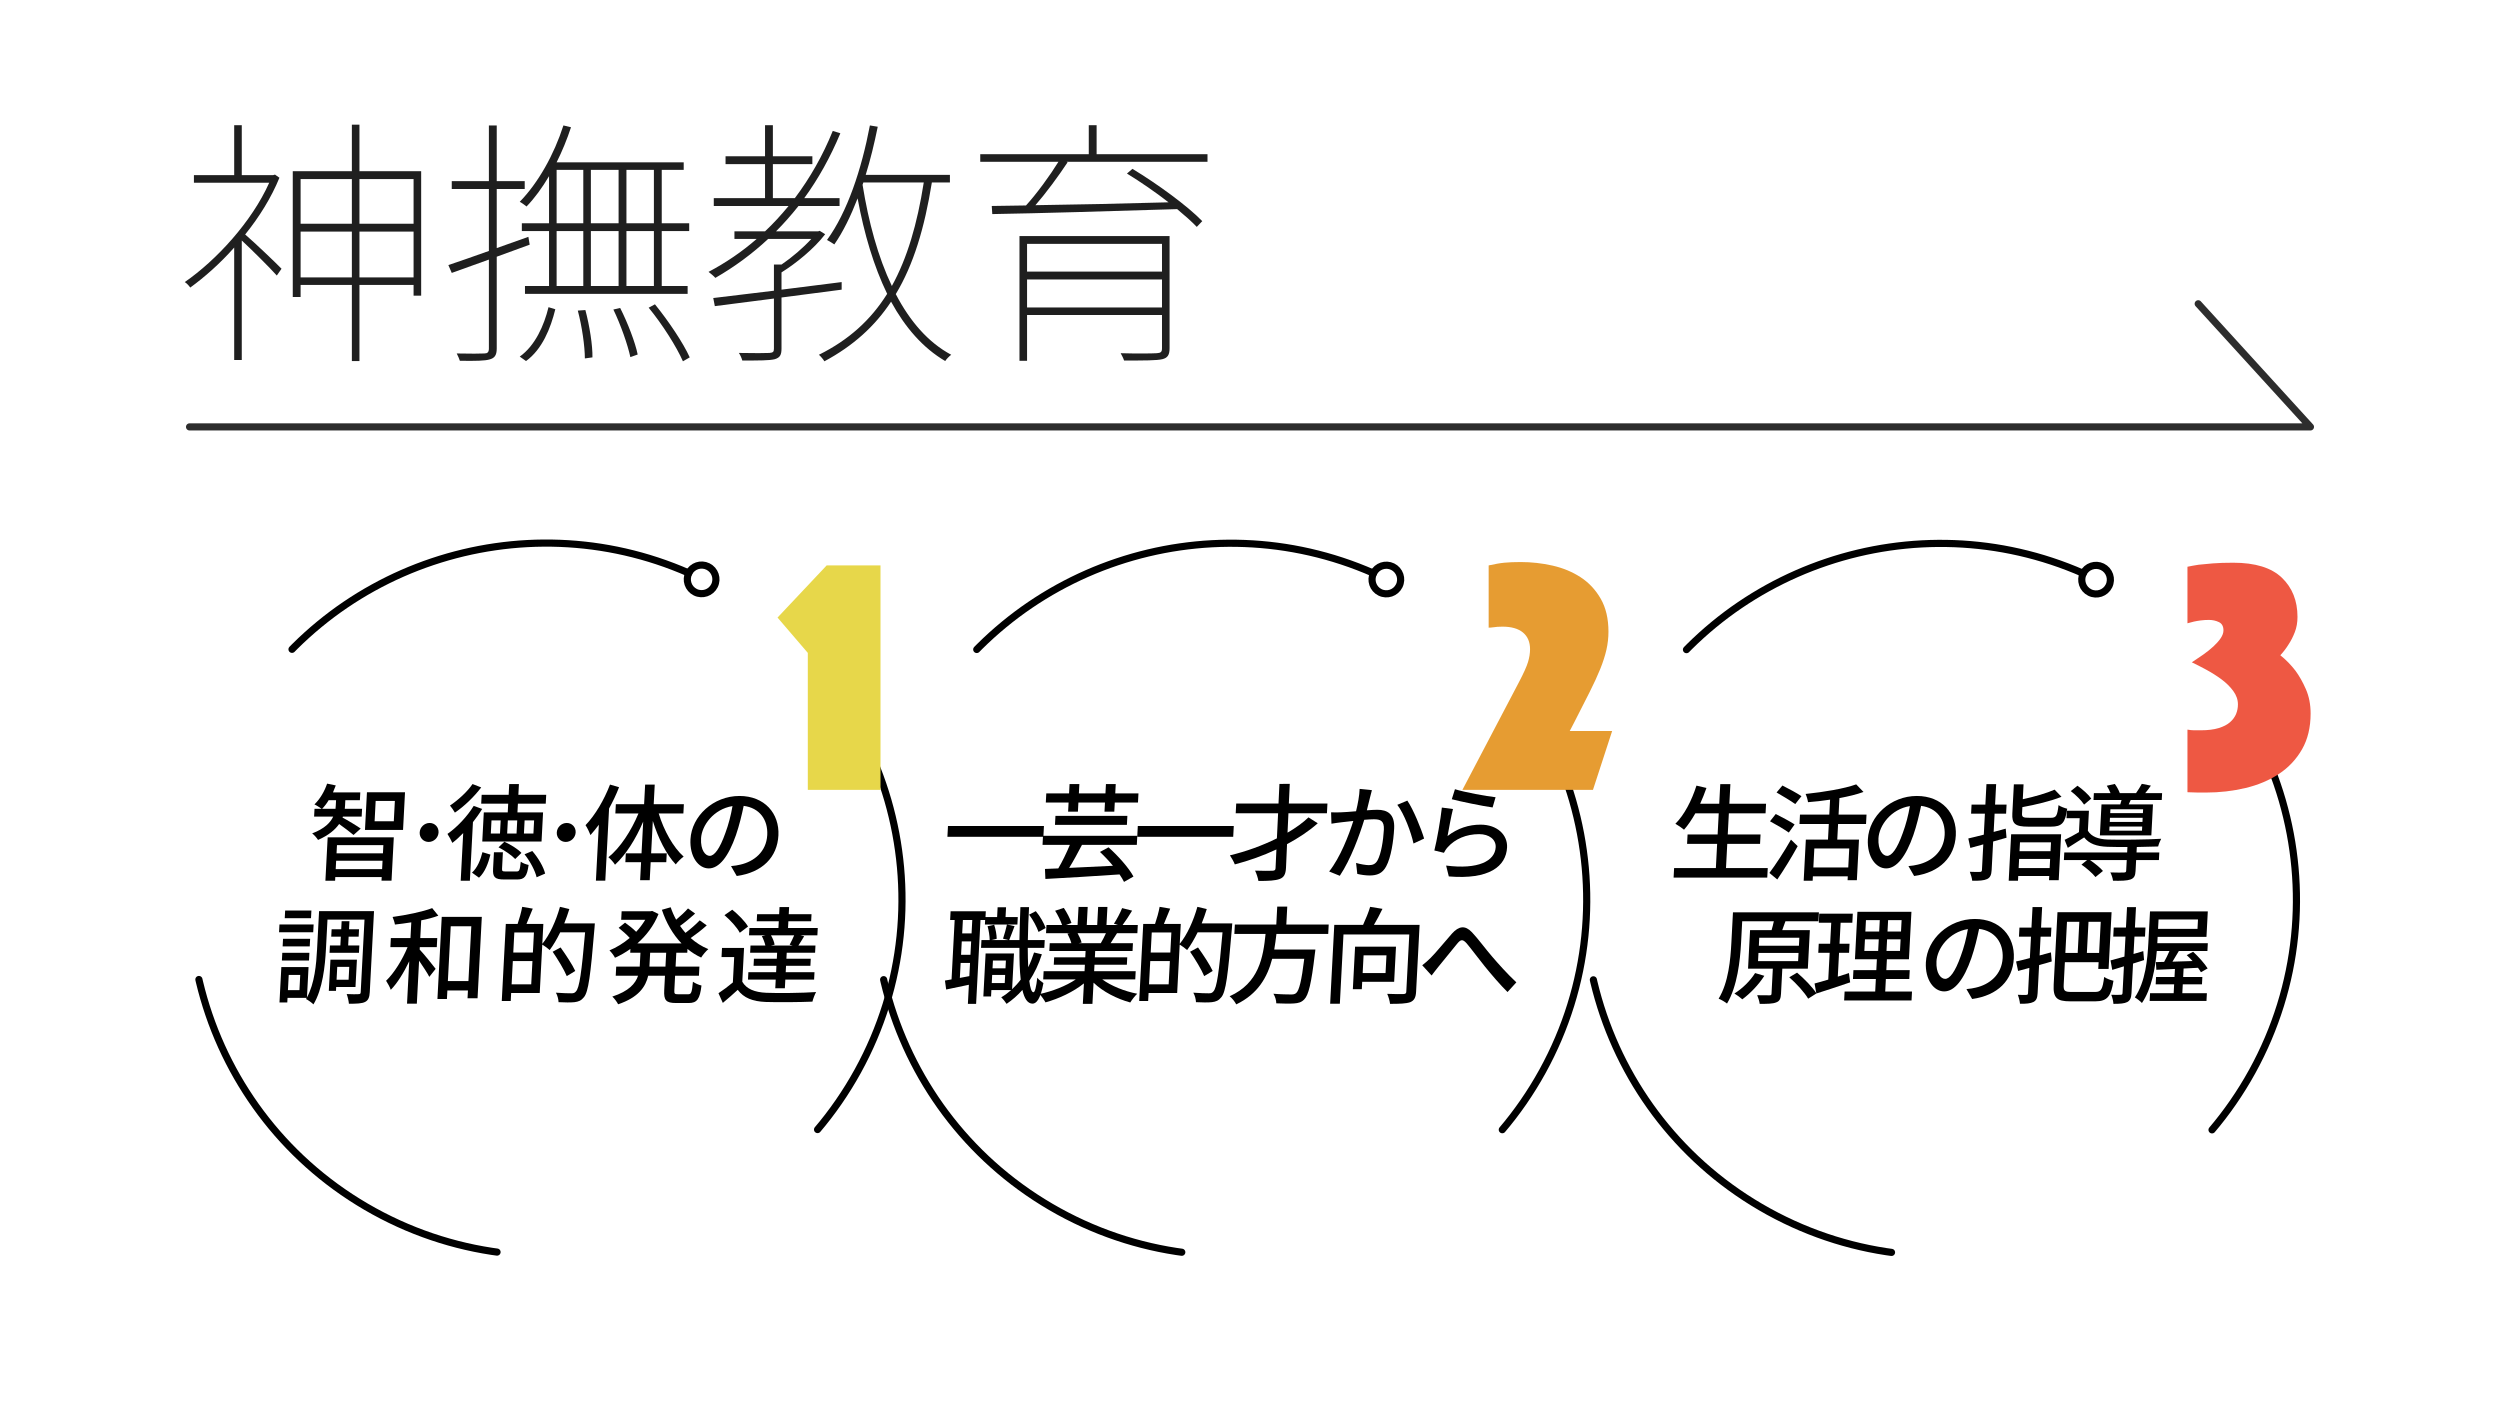 <?xml version="1.0" encoding="UTF-8" standalone="no"?>
<!DOCTYPE svg PUBLIC "-//W3C//DTD SVG 1.1//EN" "http://www.w3.org/Graphics/SVG/1.1/DTD/svg11.dtd">
<svg width="100%" height="100%" viewBox="0 0 1920 1080" version="1.1" xmlns="http://www.w3.org/2000/svg" xmlns:xlink="http://www.w3.org/1999/xlink" xml:space="preserve" xmlns:serif="http://www.serif.com/" style="fill-rule:evenodd;clip-rule:evenodd;stroke-linecap:round;stroke-linejoin:round;stroke-miterlimit:1;">
    <g transform="matrix(1,0,0,1,0,10)">
        <path d="M145.575,317.857L1774.42,317.857L1688.23,223.307" style="fill:none;stroke:rgb(45,45,45);stroke-width:5.5px;"/>
    </g>
    <g transform="matrix(0.935,0,0,0.935,1132.72,195.123)">
        <g transform="matrix(-0.732,-0.403,-0.403,0.732,1029.84,326.012)">
            <g transform="matrix(-1.121,-0.617,-0.617,1.121,2657.83,733.27)">
                <path d="M1605.17,454.673C1610.61,457.361 1617.21,455.124 1619.9,449.681C1622.59,444.238 1620.35,437.636 1614.91,434.947C1609.47,432.259 1602.86,434.496 1600.17,439.939C1597.49,445.382 1599.72,451.984 1605.17,454.673Z" style="fill:none;stroke:black;stroke-width:5.5px;stroke-linejoin:miter;stroke-miterlimit:10;"/>
                <path d="M1600.17,439.939C1472,383.637 1319.54,433.607 1250.72,558.583C1177.87,690.858 1226.12,857.389 1358.4,930.232C1490.68,1003.08 1657.21,954.824 1730.05,822.549C1802.89,690.273 1754.64,523.742 1622.37,450.899" style="fill:none;stroke:black;stroke-width:5.5px;stroke-miterlimit:1.5;stroke-dasharray:330,275,0,0;"/>
            </g>
        </g>
        <g transform="matrix(1.332,0,0,1.332,62.519,-98.068)">
            <path d="M392.468,366.881C393.99,367.157 395.408,367.296 396.722,367.296L400.561,367.296C404.988,367.296 408.689,366.846 411.663,365.947C414.637,365.048 416.989,363.837 418.718,362.316C420.448,360.794 421.693,359.099 422.453,357.232C423.214,355.364 423.595,353.393 423.595,351.317C423.595,348.412 422.626,345.646 420.69,343.017C418.753,340.389 416.332,338.002 413.427,335.858C410.522,333.714 407.409,331.742 404.089,329.944C400.769,328.145 397.794,326.624 395.166,325.379C397.518,323.857 399.869,322.266 402.221,320.606C404.573,318.946 406.683,317.251 408.55,315.522C410.418,313.793 411.905,312.098 413.012,310.438C414.118,308.778 414.672,307.187 414.672,305.665C414.672,303.175 413.738,301.48 411.87,300.581C410.003,299.682 407.962,299.232 405.749,299.232C403.95,299.232 402.256,299.336 400.665,299.544C399.074,299.751 397.656,299.993 396.411,300.27C394.889,300.685 393.575,301.031 392.468,301.307L392.468,266.446C394.405,266.031 396.688,265.616 399.316,265.201C401.668,264.924 404.608,264.647 408.135,264.371C411.663,264.094 415.848,263.956 420.69,263.956C434.247,263.956 444.242,267.034 450.675,273.19C457.108,279.346 460.324,287.404 460.324,297.365C460.324,300.823 459.771,303.971 458.664,306.807C457.557,309.642 456.312,312.098 454.929,314.173C453.407,316.663 451.678,318.946 449.741,321.021C453.2,323.788 456.312,326.97 459.079,330.566C461.431,333.748 463.575,337.553 465.512,341.98C467.449,346.406 468.417,351.387 468.417,356.92C468.417,365.497 466.653,372.864 463.125,379.02C459.598,385.176 454.86,390.226 448.911,394.168C442.962,398.111 436.08,401.016 428.264,402.884C420.448,404.751 412.32,405.685 403.881,405.685L399.005,405.685C397.137,405.685 394.958,405.616 392.468,405.478L392.468,366.881Z" style="fill:rgb(238,88,67);fill-rule:nonzero;"/>
        </g>
        <g transform="matrix(3.465,0,0,3.465,-2422.97,-1515.93)">
            <path d="M758.792,583.056L759.094,577.306L766.869,577.306L766.985,575.081L759.21,575.081L759.472,570.081L768.172,570.081L768.291,567.806L759.591,567.806L759.835,563.156L757.435,563.156L757.191,567.806L752.666,567.806C753.204,566.606 753.721,565.331 754.163,564.056L751.792,563.506C750.683,567.006 748.929,570.431 746.792,572.556C747.4,572.881 748.39,573.556 748.844,573.956C749.774,572.906 750.669,571.581 751.522,570.081L757.072,570.081L756.81,575.081L749.685,575.081L749.569,577.306L756.694,577.306L756.392,583.056L746.492,583.056L746.374,585.306L768.574,585.306L768.692,583.056L758.792,583.056Z" style="fill-rule:nonzero;"/>
            <path d="M776.686,566.006C775.647,565.306 773.581,564.181 772.168,563.481L770.782,565.131C772.213,565.956 774.225,567.156 775.212,567.881L776.686,566.006ZM775.06,572.706C774.045,572.031 771.978,570.931 770.589,570.231L769.224,571.956C770.683,572.731 772.695,573.931 773.684,574.631L775.06,572.706ZM770.951,585.756C772.548,583.431 774.38,580.431 775.79,577.856L774.196,576.306C772.598,579.131 770.505,582.331 769.082,584.206L770.951,585.756ZM787.775,582.906L779.5,582.906L779.736,578.406L788.011,578.406L787.775,582.906ZM791.99,572.606L792.106,570.381L785.481,570.381L785.687,566.456C787.782,566.081 789.757,565.606 791.388,565.006L789.657,563.206C786.854,564.231 781.962,565.031 777.663,565.481C777.911,566.006 778.165,566.881 778.236,567.431C779.893,567.306 781.703,567.106 783.467,566.831L783.281,570.381L776.331,570.381L776.215,572.606L783.165,572.606L782.971,576.306L777.721,576.306L777.21,586.056L779.335,586.056L779.39,585.006L787.665,585.006L787.616,585.931L789.816,585.931L790.321,576.306L785.171,576.306L785.365,572.606L791.99,572.606Z" style="fill-rule:nonzero;"/>
            <path d="M796.994,580.156C795.994,580.156 794.787,578.856 794.937,576.006C795.096,572.956 797.9,569.081 802.388,568.356C802.024,570.531 801.431,572.781 800.703,574.731C799.353,578.556 798.069,580.156 796.994,580.156ZM803.394,584.931C809.488,584.081 813.002,580.481 813.273,575.306C813.546,570.106 809.988,565.956 804.038,565.956C797.838,565.956 792.713,570.731 792.425,576.231C792.209,580.356 794.313,583.131 796.763,583.131C799.238,583.131 801.436,580.306 803.201,575.256C803.998,572.931 804.574,570.531 805.04,568.306C808.815,568.781 810.817,571.606 810.629,575.206C810.419,579.206 807.473,581.506 804.26,582.231C803.653,582.381 802.921,582.506 802.042,582.581L803.394,584.931Z" style="fill-rule:nonzero;"/>
            <path d="M825.107,573.706C824.143,573.981 823.18,574.231 822.242,574.481L822.468,570.156L825.193,570.156L825.306,568.006L822.581,568.006L822.835,563.156L820.535,563.156L820.281,568.006L817.006,568.006L816.893,570.156L820.168,570.156L819.908,575.131C818.513,575.506 817.248,575.781 816.235,576.031L816.717,578.281C817.656,578.031 818.695,577.756 819.787,577.431L819.47,583.481C819.45,583.856 819.32,583.956 818.97,583.956C818.669,583.981 817.644,583.981 816.596,583.931C816.84,584.531 817.115,585.481 817.16,586.056C818.834,586.081 819.913,586.006 820.681,585.656C821.424,585.306 821.707,584.681 821.77,583.481L822.122,576.756L825.295,575.856L825.107,573.706ZM835.837,576.956L835.727,579.056L828.377,579.056L828.487,576.956L835.837,576.956ZM828.167,583.056L828.281,580.881L835.631,580.881L835.517,583.056L828.167,583.056ZM825.81,586.056L828.01,586.056L828.069,584.931L835.419,584.931L835.366,585.931L837.666,585.931L838.238,575.031L826.388,575.031L825.81,586.056ZM830.742,571.131C829.217,571.131 828.925,570.981 828.971,570.106L829.049,568.606C832.205,568.031 835.774,567.181 838.328,566.156L836.692,564.456C834.874,565.281 831.929,566.131 829.148,566.731L829.332,563.206L827.032,563.206L826.671,570.106C826.542,572.556 827.332,573.231 830.457,573.231L835.832,573.231C838.457,573.231 839.203,572.356 839.68,568.981C839.088,568.831 838.13,568.506 837.624,568.131C837.316,570.681 837.092,571.131 835.792,571.131L830.742,571.131Z" style="fill-rule:nonzero;"/>
            <path d="M857.625,570.031L849.875,570.031L849.923,569.106L857.673,569.106L857.625,570.031ZM857.516,572.106L849.766,572.106L849.817,571.131L857.567,571.131L857.516,572.106ZM857.407,574.181L849.657,574.181L849.708,573.206L857.458,573.206L857.407,574.181ZM847.809,567.956L847.423,575.306L859.623,575.306L860.009,567.956L854.259,567.956C854.401,567.631 854.569,567.281 854.739,566.906L862.089,566.906L862.174,565.281L858.174,565.281C858.626,564.756 859.083,564.156 859.517,563.506L857.364,563.081C857.031,563.706 856.484,564.606 855.999,565.281L852.149,565.281C851.909,564.606 851.43,563.731 850.963,563.106L849.065,563.531C849.388,564.056 849.729,564.706 849.949,565.281L845.999,565.281L845.914,566.906L852.564,566.906C852.47,567.256 852.376,567.631 852.259,567.956L847.809,567.956ZM845.381,566.581C844.754,565.656 843.321,564.381 842.115,563.531L840.524,564.806C841.726,565.706 843.081,567.056 843.681,568.006L845.381,566.581ZM856.179,578.056C858.081,578.031 859.933,577.981 861.236,577.931C861.365,577.381 861.708,576.556 861.956,576.106C858.646,576.306 852.192,576.381 849.272,576.281C847.076,576.206 845.408,575.606 844.581,574.206L844.83,569.456L839.605,569.456L839.512,571.231L842.637,571.231L842.464,574.531C841.329,575.206 840.093,575.881 839.068,576.356L839.819,578.256C841.19,577.381 842.457,576.581 843.698,575.781C844.87,577.281 846.637,577.906 849.207,578.006C850.404,578.056 852.129,578.056 853.954,578.056L853.886,579.356L838.986,579.356L838.892,581.156L844.392,581.156L843.06,582.231C844.267,583.056 845.725,584.331 846.381,585.181L848.157,583.731C847.497,582.956 846.226,581.931 845.092,581.156L853.792,581.156L853.659,583.681C853.642,584.006 853.513,584.081 853.112,584.106C852.736,584.131 851.336,584.131 849.913,584.081C850.185,584.631 850.49,585.481 850.535,586.056C852.509,586.081 853.81,586.056 854.676,585.756C855.568,585.431 855.823,584.856 855.882,583.731L856.017,581.156L861.417,581.156L861.511,579.356L856.111,579.356L856.179,578.056Z" style="fill-rule:nonzero;"/>
            <path d="M765.691,607.939C764.544,609.789 762.674,611.614 760.787,612.789C761.345,613.114 762.236,613.764 762.665,614.164C764.486,612.814 766.546,610.714 767.882,608.589L765.691,607.939ZM766.491,603.164L775.991,603.164L775.889,605.114L766.389,605.114L766.491,603.164ZM766.68,599.564L776.18,599.564L776.081,601.464L766.581,601.464L766.68,599.564ZM778.196,606.889L778.674,597.764L772.124,597.764C772.384,597.114 772.647,596.389 772.885,595.664L780.71,595.664L780.821,593.539L760.446,593.539L760.067,600.764C759.862,604.689 759.4,610.164 757.048,614.014C757.612,614.214 758.606,614.814 759.038,615.164C761.475,611.114 762.147,604.964 762.366,600.789L762.635,595.664L770.135,595.664C770,596.314 769.811,597.064 769.599,597.764L764.499,597.764L764.021,606.889L769.896,606.889L769.586,612.814C769.57,613.114 769.465,613.214 769.115,613.214C768.74,613.214 767.49,613.214 766.191,613.189C766.436,613.764 766.715,614.639 766.784,615.239C768.609,615.239 769.859,615.239 770.702,614.889C771.543,614.589 771.775,613.964 771.833,612.864L772.146,606.889L778.196,606.889ZM773.789,608.939C775.51,610.439 777.448,612.589 778.273,614.014L780.238,612.764C779.339,611.314 777.322,609.264 775.646,607.839L773.789,608.939Z" style="fill-rule:nonzero;"/>
            <path d="M787.941,607.939C787.075,608.239 786.161,608.514 785.297,608.789L785.593,603.139L787.968,603.139L788.08,600.989L785.705,600.989L785.966,596.014L788.741,596.014L788.854,593.864L780.904,593.864L780.791,596.014L783.741,596.014L783.48,600.989L780.78,600.989L780.668,603.139L783.368,603.139L783.035,609.489C781.815,609.864 780.7,610.164 779.787,610.414L780.212,612.789C782.5,612.064 785.451,611.089 788.226,610.139L787.941,607.939ZM791.735,599.939L795.01,599.939L794.866,602.689L791.591,602.689L791.735,599.939ZM791.974,595.389L795.249,595.389L795.107,598.089L791.832,598.089L791.974,595.389ZM800.282,598.089L797.082,598.089L797.224,595.389L800.424,595.389L800.282,598.089ZM800.041,602.689L796.841,602.689L796.985,599.939L800.185,599.939L800.041,602.689ZM796.537,612.314L796.693,609.339L802.243,609.339L802.353,607.239L796.803,607.239L796.938,604.664L802.163,604.664L802.752,593.414L789.952,593.414L789.363,604.664L794.563,604.664L794.428,607.239L789.003,607.239L788.893,609.339L794.318,609.339L794.162,612.314L786.912,612.314L786.801,614.439L802.776,614.439L802.887,612.314L796.537,612.314Z" style="fill-rule:nonzero;"/>
            <path d="M810.744,609.314C809.744,609.314 808.537,608.014 808.687,605.164C808.846,602.114 811.65,598.239 816.138,597.514C815.774,599.689 815.181,601.939 814.453,603.889C813.103,607.714 811.819,609.314 810.744,609.314ZM817.144,614.089C823.238,613.239 826.752,609.639 827.023,604.464C827.296,599.264 823.738,595.114 817.788,595.114C811.588,595.114 806.463,599.889 806.175,605.389C805.959,609.514 808.063,612.289 810.513,612.289C812.988,612.289 815.186,609.464 816.951,604.414C817.748,602.089 818.324,599.689 818.79,597.464C822.565,597.939 824.567,600.764 824.379,604.364C824.169,608.364 821.223,610.664 818.01,611.389C817.403,611.539 816.671,611.664 815.792,611.739L817.144,614.089Z" style="fill-rule:nonzero;"/>
            <path d="M835.823,603.039L833.135,603.764L833.368,599.314L835.818,599.314L835.931,597.164L833.481,597.164L833.736,592.289L831.461,592.289L831.206,597.164L828.356,597.164L828.243,599.314L831.093,599.314L830.827,604.389C829.61,604.714 828.471,604.989 827.56,605.189L828.042,607.439L830.705,606.714L830.392,612.689C830.375,613.014 830.27,613.114 829.97,613.114C829.719,613.139 828.819,613.139 827.971,613.089C828.215,613.689 828.44,614.639 828.485,615.214C829.984,615.239 830.964,615.139 831.682,614.789C832.351,614.439 832.607,613.839 832.667,612.689L833.016,606.039C834.004,605.789 834.995,605.489 836.01,605.189L835.823,603.039ZM842.553,595.789L842.166,603.164L839.241,603.164L839.628,595.789L842.553,595.789ZM847.241,603.164L844.341,603.164L844.728,595.789L847.628,595.789L847.241,603.164ZM840.707,612.414C839.032,612.414 838.771,612.139 838.848,610.664L839.126,605.364L847.126,605.364L847.042,606.964L849.492,606.964L850.197,593.514L837.372,593.514L836.473,610.664C836.306,613.864 837.24,614.639 840.39,614.639L846.365,614.639C849.265,614.639 850.082,613.364 850.646,609.764C849.953,609.614 848.973,609.239 848.443,608.864C848.067,611.739 847.757,612.414 846.307,612.414L840.707,612.414Z" style="fill-rule:nonzero;"/>
            <path d="M857.714,602.739L855.403,603.414L855.62,599.289L858.12,599.289L858.232,597.139L855.732,597.139L855.985,592.314L853.86,592.314L853.607,597.139L850.707,597.139L850.595,599.289L853.495,599.289L853.246,604.039C852.002,604.389 850.86,604.714 849.948,604.939L850.356,607.189C851.195,606.914 852.134,606.639 853.125,606.339L852.794,612.664C852.775,613.014 852.646,613.089 852.321,613.089C852.045,613.114 851.12,613.114 850.121,613.089C850.39,613.689 850.612,614.689 850.634,615.239C852.234,615.239 853.213,615.164 853.906,614.814C854.601,614.439 854.858,613.814 854.919,612.664L855.284,605.689C856.149,605.414 857.038,605.139 857.902,604.864L857.714,602.739ZM870.682,595.239L870.565,597.464L861.215,597.464L861.332,595.239L870.682,595.239ZM866.966,612.714L867.076,610.614L871.626,610.614L871.718,608.864L867.168,608.864L867.273,606.864L870.682,606.689C870.962,607.064 871.194,607.414 871.377,607.739L872.974,606.839C872.283,605.714 870.794,604.064 869.531,602.889L868.014,603.689C868.467,604.114 868.942,604.589 869.391,605.089L864.633,605.239C865.123,604.464 865.644,603.589 866.14,602.714L872.915,602.714L873.012,600.864L861.037,600.864L861.116,599.364L872.691,599.364L873.008,593.314L859.308,593.314L858.921,600.689C858.717,604.589 858.26,609.964 855.714,613.714C856.175,613.964 857.04,614.639 857.394,615.039C859.724,611.614 860.557,606.689 860.915,602.714L863.915,602.714C863.544,603.589 863.096,604.514 862.655,605.289L860.702,605.339L860.807,607.164L865.217,606.964L865.118,608.864L860.743,608.864L860.651,610.614L865.026,610.614L864.916,612.714L859.316,612.714L859.22,614.539L872.695,614.539L872.791,612.714L866.966,612.714Z" style="fill-rule:nonzero;"/>
        </g>
    </g>
    <g transform="matrix(0.935,0,0,0.935,587.52,195.123)">
        <g transform="matrix(-0.732,-0.403,-0.403,0.732,1029.84,326.012)">
            <g transform="matrix(-1.121,-0.617,-0.617,1.121,2046.59,396.668)">
                <path d="M1059.96,454.673C1065.41,457.361 1072.01,455.124 1074.7,449.681C1077.39,444.238 1075.15,437.636 1069.71,434.947C1064.26,432.259 1057.66,434.496 1054.97,439.939C1052.29,445.382 1054.52,451.984 1059.96,454.673Z" style="fill:none;stroke:black;stroke-width:5.5px;stroke-linejoin:miter;stroke-miterlimit:10;"/>
                <path d="M1054.97,439.939C926.793,383.637 774.338,433.607 705.515,558.583C632.671,690.858 680.923,857.389 813.198,930.232C945.474,1003.08 1112.01,954.824 1184.85,822.549C1257.69,690.273 1209.44,523.742 1077.16,450.899" style="fill:none;stroke:black;stroke-width:5.5px;stroke-miterlimit:1.5;stroke-dasharray:330,275,0,0;"/>
            </g>
        </g>
        <g transform="matrix(1.332,0,0,1.332,62.519,-98.068)">
            <path d="M417.992,337.622C420.897,332.088 422.765,327.938 423.595,325.171C424.425,322.404 424.84,319.776 424.84,317.286C424.84,312.859 423.387,309.435 420.482,307.014C417.577,304.593 413.358,303.383 407.824,303.383C406.717,303.383 405.68,303.417 404.711,303.486C403.743,303.556 402.844,303.659 402.014,303.798C401.045,303.936 400.146,304.005 399.316,304.005L399.316,265.616C401.253,265.201 402.982,264.855 404.504,264.578C406.026,264.301 407.513,264.094 408.965,263.956C410.418,263.817 411.94,263.714 413.53,263.644C415.121,263.575 416.954,263.541 419.03,263.541C425.67,263.541 432.206,264.267 438.639,265.719C445.072,267.172 450.848,269.558 455.966,272.879C461.085,276.199 465.235,280.626 468.417,286.159C471.599,291.693 473.19,298.472 473.19,306.495C473.19,310.23 472.775,313.931 471.945,317.597C471.115,321.263 469.835,325.24 468.106,329.529C466.376,333.817 464.163,338.625 461.465,343.951C458.768,349.277 455.621,355.468 452.024,362.523L449.326,367.711L475.472,367.711L463.644,404.025L383.13,404.025L417.992,337.622Z" style="fill:rgb(230,156,50);fill-rule:nonzero;"/>
        </g>
        <g transform="matrix(3.465,0,0,3.465,-2402.51,-1515.93)">
            <path d="M736.74,573.081L736.606,575.631L759.356,575.631L759.49,573.081L736.74,573.081Z" style="fill-rule:nonzero;"/>
            <path d="M765.218,569.681L767.543,569.681L767.657,567.506L773.957,567.506L773.843,569.681L776.168,569.681L776.282,567.506L781.782,567.506L781.895,565.356L776.395,565.356L776.511,563.131L774.186,563.131L774.07,565.356L767.77,565.356L767.886,563.131L765.561,563.131L765.445,565.356L760.045,565.356L759.932,567.506L765.332,567.506L765.218,569.681ZM762.104,572.806L779.154,572.806L779.266,570.681L762.216,570.681L762.104,572.806ZM781.505,577.556L781.618,575.406L759.268,575.406L759.155,577.556L765.63,577.556C764.885,579.381 763.821,581.556 762.888,583.131L759.732,583.256L759.832,585.631C764.295,585.381 771.065,585.006 777.414,584.556C777.854,585.206 778.223,585.806 778.471,586.331L780.712,585.056C779.62,583.006 777.045,580.131 774.8,578.131L772.768,579.231C773.817,580.206 774.883,581.331 775.846,582.506C772.287,582.681 768.653,582.856 765.47,583.006C766.454,581.406 767.56,579.381 768.505,577.556L781.505,577.556Z" style="fill-rule:nonzero;"/>
            <path d="M781.74,573.081L781.606,575.631L804.356,575.631L804.49,573.081L781.74,573.081Z" style="fill-rule:nonzero;"/>
            <path d="M826.573,570.056L826.694,567.756L817.544,567.756L817.764,563.081L815.313,563.106L815.094,567.756L805.069,567.756L804.948,570.056L814.998,570.056L814.712,576.006C811.298,577.706 807.373,579.131 803.576,580.031C803.947,580.581 804.519,581.581 804.738,582.181C808.084,581.306 811.472,580.106 814.599,578.631L814.395,583.006C814.394,583.506 814.211,583.656 813.659,583.681C813.133,583.706 811.307,583.731 809.536,583.656C809.875,584.331 810.219,585.406 810.332,586.106C812.707,586.106 814.336,586.031 815.382,585.631C816.377,585.256 816.79,584.531 816.871,582.981L817.115,577.381C819.867,575.906 822.38,574.231 824.399,572.431L822.197,571.031C820.907,572.281 819.218,573.506 817.232,574.656L817.448,570.056L826.573,570.056Z" style="fill-rule:nonzero;"/>
            <path d="M834.326,564.281C834.267,565.881 833.919,567.756 833.473,569.581C832.067,569.706 830.737,569.806 829.935,569.831C829.109,569.856 828.383,569.881 827.56,569.831L827.644,572.531C828.35,572.406 829.483,572.256 830.137,572.181C830.691,572.106 831.696,572.006 832.828,571.881C831.777,575.231 829.723,580.556 827.1,583.856L829.622,584.881C832.254,580.931 834.301,575.256 835.417,571.606C836.346,571.531 837.174,571.481 837.674,571.481C839.249,571.481 840.18,571.831 840.069,573.956C839.934,576.531 839.422,579.631 838.59,581.181C838.091,582.131 837.379,582.356 836.504,582.356C835.829,582.356 834.466,582.131 833.481,581.831L833.77,584.431C834.56,584.631 835.75,584.806 836.675,584.806C838.425,584.806 839.725,584.331 840.613,582.656C841.775,580.531 842.355,576.606 842.508,573.681C842.689,570.231 840.917,569.231 838.517,569.231C837.942,569.231 837.064,569.281 836.035,569.356C836.319,568.231 836.607,567.031 836.796,566.281C836.925,565.731 837.083,565.106 837.235,564.581L834.326,564.281ZM843.253,568.056C844.892,570.181 846.535,574.606 847.097,577.231L849.609,576.056C848.931,573.731 847.047,569.131 845.631,567.056L843.253,568.056Z" style="fill-rule:nonzero;"/>
            <path d="M856.173,566.731C858.047,567.231 863.438,568.356 865.846,568.681L866.548,566.256C864.384,566.031 859.111,565.056 856.922,564.356L856.173,566.731ZM856.451,569.056L853.819,568.706C853.522,571.506 852.633,576.556 852.036,578.881L854.307,579.431C854.529,579.006 854.777,578.581 855.202,578.106C856.98,576.131 859.589,575.006 862.664,575.006C865.039,575.006 866.672,576.281 866.577,578.106C866.405,581.381 862.423,583.431 854.824,582.456L855.464,585.031C865.072,585.831 869.039,582.631 869.274,578.156C869.427,575.231 867.007,572.756 862.982,572.756C860.207,572.756 857.562,573.606 855.165,575.456C855.445,573.931 856.045,570.606 856.451,569.056Z" style="fill-rule:nonzero;"/>
            <path d="M759.901,597.264C759.51,596.139 758.572,594.464 757.56,593.264L755.967,594.089C756.903,595.314 757.812,597.039 758.202,598.189L759.901,597.264ZM742.334,598.539L740.109,598.539L740.275,595.364L742.5,595.364L742.334,598.539ZM739.556,609.089L739.742,605.539L741.967,605.539L741.803,608.664L739.556,609.089ZM742.068,603.614L739.843,603.614L740.009,600.439L742.234,600.439L742.068,603.614ZM753.287,594.664L750.387,594.664L750.509,592.339L748.509,592.339L748.387,594.664L745.637,594.664L745.709,593.289L737.359,593.289L737.25,595.364L738.325,595.364L737.588,609.439C737.032,609.539 736.502,609.639 736.023,609.714L736.312,611.839C737.904,611.514 739.775,611.114 741.696,610.714L741.459,615.239L743.409,615.239L744.45,595.364L745.55,595.364L745.494,596.439L753.194,596.439L753.287,594.664ZM747.117,610.314L747.218,608.389L750.293,608.389L750.192,610.314L747.117,610.314ZM750.472,604.964L750.375,606.814L747.3,606.814L747.397,604.964L750.472,604.964ZM757.147,603.064C756.758,604.289 756.296,605.464 755.763,606.564C755.685,605.189 755.667,603.639 755.654,601.964L759.579,601.964L759.676,600.114L755.676,600.114C755.703,597.689 755.817,595.039 755.96,592.314L753.91,592.314C753.79,595.089 753.727,597.714 753.676,600.114L751.251,600.114C751.647,599.239 752.064,597.964 752.524,596.814L750.719,596.439C750.518,597.414 750.092,598.864 749.793,599.789L751.026,600.114L747.051,600.114L748.292,599.814C748.291,598.889 748.038,597.514 747.691,596.489L746.123,596.839C746.421,597.839 746.623,599.214 746.626,600.114L744.676,600.114L744.579,601.964L753.679,601.964C753.652,604.864 753.744,607.414 753.985,609.489C753.367,610.314 752.677,611.064 751.941,611.764L752.385,603.289L745.66,603.289L745.125,613.489L746.95,613.489L747.03,611.964L751.73,611.964C750.996,612.614 750.216,613.189 749.365,613.689C749.77,614.064 750.427,614.889 750.634,615.239C752.007,614.314 753.265,613.214 754.382,611.939C754.848,614.014 755.613,615.164 756.761,615.189C757.61,615.214 758.66,614.264 759.367,610.314C759.054,610.089 758.234,609.514 757.909,609.039C757.668,611.239 757.353,612.489 757.003,612.489C756.553,612.489 756.23,611.489 756.019,609.789C757.24,607.964 758.251,605.839 758.999,603.489L757.147,603.064Z" style="fill-rule:nonzero;"/>
            <path d="M774.186,598.489C773.82,599.289 773.372,600.189 772.962,600.864L767.687,600.864L768.42,600.714C768.276,600.114 767.873,599.214 767.461,598.489L774.186,598.489ZM781.138,609.439L781.24,607.489L771.39,607.489L771.47,605.964L779.145,605.964L779.236,604.214L771.561,604.214L771.64,602.714L780.49,602.714L780.587,600.864L775.287,600.864C775.749,600.164 776.292,599.339 776.811,598.489L781.636,598.489L781.739,596.539L778.139,596.539C778.837,595.614 779.653,594.364 780.392,593.139L778.023,592.539C777.589,593.664 776.732,595.239 776.079,596.239L777.014,596.539L774.314,596.539L774.538,592.264L772.338,592.264L772.114,596.539L769.639,596.539L769.863,592.264L767.688,592.264L767.464,596.539L764.714,596.539L766.014,596.064C765.715,595.089 764.92,593.564 764.201,592.489L762.141,593.164C762.787,594.189 763.465,595.564 763.789,596.539L760.089,596.539L759.986,598.489L765.661,598.489L765.056,598.589C765.421,599.264 765.799,600.164 765.987,600.864L760.862,600.864L760.765,602.714L769.365,602.714L769.286,604.214L761.911,604.214L761.82,605.964L769.195,605.964L769.115,607.489L759.415,607.489L759.313,609.439L767.038,609.439C764.756,610.989 761.438,612.289 758.43,612.914C758.929,613.414 759.533,614.289 759.852,614.889C763.023,614.014 766.483,612.389 768.963,610.389L768.709,615.239L770.984,615.239L771.247,610.214C773.484,612.364 776.747,614.039 779.951,614.914C780.333,614.289 781.058,613.339 781.609,612.839C778.59,612.264 775.431,610.989 773.313,609.439L781.138,609.439Z" style="fill-rule:nonzero;"/>
            <path d="M784.401,610.614L784.691,605.089L789.341,605.089L789.051,610.614L784.401,610.614ZM789.696,598.314L789.447,603.064L784.797,603.064L785.046,598.314L789.696,598.314ZM796.883,596.164C797.341,595.064 797.726,593.914 798.087,592.764L795.864,592.239C794.941,595.539 793.442,598.864 791.679,601.014L791.927,596.289L787.927,596.289C788.382,595.239 788.926,593.914 789.417,592.664L786.914,592.239C786.701,593.439 786.24,595.089 785.827,596.289L783.027,596.289L782.069,614.564L784.194,614.564L784.294,612.664L791.069,612.664L791.67,601.189C792.228,601.514 793.07,602.139 793.427,602.489C794.287,601.339 795.138,599.889 795.922,598.289L801.822,598.289C801.003,607.714 800.48,611.489 799.637,612.314C799.344,612.664 799.065,612.739 798.565,612.739C797.94,612.739 796.491,612.714 794.898,612.589C795.288,613.239 795.512,614.214 795.53,614.839C796.951,614.914 798.424,614.939 799.305,614.839C800.261,614.714 800.873,614.489 801.541,613.664C802.607,612.414 803.11,608.539 804.051,597.264C804.091,596.964 804.133,596.164 804.133,596.164L796.883,596.164ZM799.492,607.439C798.82,605.964 797.244,603.589 796.01,601.864L794.131,602.889C795.362,604.689 796.858,607.139 797.478,608.664L799.492,607.439Z" style="fill-rule:nonzero;"/>
            <path d="M826.877,598.664L826.994,596.439L816.944,596.439L817.167,592.189L814.792,592.189L814.569,596.439L804.744,596.439L804.627,598.664L812.027,598.664C811.461,604.214 810.467,610.314 803.503,613.439C804.104,613.889 804.76,614.739 805.077,615.364C810.232,612.889 812.466,608.889 813.593,604.564L821.193,604.564C820.571,609.764 819.972,612.114 819.267,612.689C818.928,612.964 818.6,613.014 818.05,613.014C817.35,613.014 815.602,612.989 813.884,612.839C814.3,613.489 814.576,614.439 814.565,615.114C816.236,615.189 817.885,615.214 818.789,615.139C819.818,615.064 820.502,614.889 821.189,614.189C822.217,613.164 822.888,610.389 823.702,603.439C823.77,603.089 823.833,602.364 823.833,602.364L814.083,602.364C814.298,601.139 814.463,599.889 814.602,598.664L826.877,598.664Z" style="fill-rule:nonzero;"/>
            <path d="M840.686,603.739L840.466,607.939L835.041,607.939L835.261,603.739L840.686,603.739ZM842.507,610.014L842.944,601.689L833.244,601.689L832.716,611.764L834.841,611.764L834.932,610.014L842.507,610.014ZM848.54,596.514L837.715,596.514C838.4,595.364 839.122,593.989 839.739,592.714L836.814,592.239C836.447,593.514 835.761,595.164 835.14,596.514L828.315,596.514L827.335,615.214L829.635,615.214L830.496,598.789L846.096,598.789L845.386,612.339C845.363,612.764 845.207,612.889 844.705,612.914C844.229,612.939 842.504,612.939 840.858,612.864C841.174,613.514 841.468,614.589 841.534,615.239C843.784,615.239 845.336,615.189 846.33,614.839C847.276,614.439 847.639,613.714 847.709,612.364L848.54,596.514Z" style="fill-rule:nonzero;"/>
            <path d="M849.163,606.089L851.386,608.514C851.841,607.939 852.434,607.114 853.021,606.414C854.248,604.939 856.31,602.339 857.457,600.964C858.284,599.964 858.741,599.839 859.686,600.889C860.769,602.164 862.519,604.539 863.999,606.364C865.549,608.264 867.621,610.714 869.38,612.439L871.476,610.139C869.307,608.114 867.135,605.664 865.698,603.989C864.26,602.339 862.417,599.814 860.948,598.264C859.337,596.564 857.852,596.764 856.206,598.589C854.64,600.339 852.473,603.039 851.181,604.314C850.443,605.039 849.866,605.564 849.163,606.089Z" style="fill-rule:nonzero;"/>
        </g>
    </g>
    <g transform="matrix(0.935,0,0,0.935,61.529,195.123)">
        <g transform="matrix(-0.732,-0.403,-0.403,0.732,1029.84,326.012)">
            <g transform="matrix(-1.121,-0.617,-0.617,1.121,1456.9,71.926)">
                <path d="M533.974,454.673C539.418,457.361 546.02,455.124 548.708,449.681C551.397,444.238 549.16,437.636 543.716,434.947C538.273,432.259 531.671,434.496 528.983,439.939C526.294,445.382 528.531,451.984 533.974,454.673Z" style="fill:none;stroke:black;stroke-width:5.5px;stroke-linejoin:miter;stroke-miterlimit:10;"/>
                <path d="M528.983,439.939C400.803,383.637 248.347,433.607 179.524,558.583C106.681,690.858 154.932,857.389 287.208,930.232C419.483,1003.08 586.014,954.824 658.858,822.549C731.701,690.273 683.45,523.742 551.174,450.899" style="fill:none;stroke:black;stroke-width:5.5px;stroke-miterlimit:1.5;stroke-dasharray:330,275,0,0;"/>
            </g>
        </g>
        <g transform="matrix(1.332,0,0,1.332,62.519,-98.068)">
            <path d="M401.806,319.568L383.13,297.78L413.427,265.616L446.628,265.616L446.628,404.025L401.806,404.025L401.806,319.568Z" style="fill:rgb(231,215,74);fill-rule:nonzero;"/>
        </g>
        <g transform="matrix(3.465,0,0,3.465,-2402.51,-1515.93)">
            <path d="M750.729,569.006C751.284,568.431 751.819,567.756 752.286,566.956L754.036,566.956L753.969,568.231C753.956,568.481 753.943,568.731 753.904,569.006L750.729,569.006ZM759.883,573.681C759.233,573.206 756.569,571.581 755.57,571.081L755.657,570.856L760.107,570.856L760.204,569.006L756.104,569.006C756.142,568.756 756.155,568.506 756.168,568.256L756.236,566.956L759.686,566.956L759.783,565.106L753.308,565.106C753.537,564.556 753.764,564.031 753.969,563.456L751.917,563.031C751.295,564.881 750.224,566.706 748.909,567.956C749.373,568.156 750.194,568.706 750.629,569.006L748.929,569.006L748.832,570.856L753.357,570.856C752.708,572.256 751.332,573.706 748.373,574.831C748.879,575.206 749.491,575.931 749.767,576.381C752.275,575.281 753.819,573.956 754.765,572.606C755.922,573.431 757.485,574.606 758.179,575.206L759.883,573.681ZM765.253,577.606L765.151,579.556L754.151,579.556L754.253,577.606L765.253,577.606ZM753.954,583.306L754.059,581.306L765.059,581.306L764.954,583.306L753.954,583.306ZM751.51,586.056L753.81,586.056L753.856,585.181L764.856,585.181L764.811,586.031L767.186,586.031L767.725,575.756L752.05,575.756L751.51,586.056ZM767.724,571.956L763.174,571.956L763.427,567.131L767.977,567.131L767.724,571.956ZM761.359,565.081L760.891,574.006L769.916,574.006L770.384,565.081L761.359,565.081Z" style="fill-rule:nonzero;"/>
            <path d="M773.86,574.606C773.795,575.856 774.742,576.856 775.992,576.856C777.217,576.856 778.27,575.856 778.335,574.606C778.401,573.356 777.453,572.356 776.228,572.356C774.978,572.356 773.926,573.356 773.86,574.606Z" style="fill-rule:nonzero;"/>
            <path d="M796.822,574.856L794.597,574.856L794.759,571.756L796.984,571.756L796.822,574.856ZM798.734,571.756L800.984,571.756L800.822,574.856L798.572,574.856L798.734,571.756ZM792.897,574.856L790.722,574.856L790.884,571.756L793.059,571.756L792.897,574.856ZM794.734,569.856L789.059,569.856L788.697,576.756L802.747,576.756L803.109,569.856L797.034,569.856L797.143,567.781L803.743,567.781L803.853,565.681L797.253,565.681L797.386,563.131L795.086,563.131L794.953,565.681L788.553,565.681L788.443,567.781L794.843,567.781L794.734,569.856ZM792.55,578.131C793.987,578.856 795.724,580.056 796.505,580.906L797.981,579.456C797.154,578.531 795.361,577.456 793.945,576.806L792.55,578.131ZM786.386,563.131C785.246,564.856 782.987,566.931 781.044,568.231C781.398,568.631 781.955,569.456 782.206,569.906C784.409,568.431 786.832,566.081 788.444,563.931L786.386,563.131ZM786.665,568.306C785.133,570.831 782.726,573.356 780.442,574.956C780.79,575.456 781.405,576.606 781.605,577.081C782.464,576.431 783.331,575.631 784.177,574.756L783.585,586.056L785.76,586.056L786.488,572.156C787.292,571.131 788.047,570.081 788.677,569.031L786.665,568.306ZM787.923,585.331C789.367,584.006 790.13,581.856 790.635,579.856L788.74,579.281C788.294,581.106 787.52,583.006 786.261,584.131L787.923,585.331ZM794.25,583.856C793.475,583.856 793.355,583.756 793.386,583.181L793.589,579.306L791.464,579.306L791.259,583.206C791.156,585.181 791.651,585.756 793.901,585.756L796.951,585.756C798.676,585.756 799.311,585.081 799.681,582.306C799.088,582.181 798.229,581.881 797.822,581.531C797.615,583.581 797.5,583.856 796.825,583.856L794.25,583.856ZM798.714,579.781C800.027,581.431 801.234,583.681 801.578,585.231L803.599,584.356C803.232,582.781 801.946,580.606 800.554,579.006L798.714,579.781Z" style="fill-rule:nonzero;"/>
            <path d="M806.36,574.606C806.295,575.856 807.242,576.856 808.492,576.856C809.717,576.856 810.77,575.856 810.835,574.606C810.901,573.356 809.953,572.356 808.728,572.356C807.478,572.356 806.426,573.356 806.36,574.606Z" style="fill-rule:nonzero;"/>
            <path d="M818.98,563.256C817.59,566.881 815.449,570.531 813.175,572.881C813.548,573.406 814.156,574.681 814.352,575.231C815.017,574.481 815.658,573.681 816.331,572.781L815.636,586.031L817.861,586.031L818.757,568.931C819.644,567.281 820.483,565.581 821.122,563.881L818.98,563.256ZM836.371,570.106L836.486,567.906L829.336,567.906L829.58,563.256L827.305,563.256L827.061,567.906L820.361,567.906L820.246,570.106L825.721,570.106C824.031,574.206 821.367,578.281 818.602,580.481C819.081,580.881 819.839,581.681 820.159,582.256C822.732,579.906 825.105,576.131 826.845,572.031L826.451,579.556L822.726,579.556L822.616,581.656L826.341,581.656L826.116,585.931L828.391,585.931L828.616,581.656L832.316,581.656L832.426,579.556L828.726,579.556L829.128,571.881C830.389,575.956 832.335,579.856 834.563,582.181C835.021,581.556 835.838,580.756 836.435,580.331C833.974,578.156 831.735,574.131 830.521,570.106L836.371,570.106Z" style="fill-rule:nonzero;"/>
            <path d="M842.619,580.156C841.619,580.156 840.412,578.856 840.562,576.006C840.721,572.956 843.525,569.081 848.013,568.356C847.649,570.531 847.056,572.781 846.328,574.731C844.978,578.556 843.694,580.156 842.619,580.156ZM849.019,584.931C855.113,584.081 858.627,580.481 858.898,575.306C859.171,570.106 855.613,565.956 849.663,565.956C843.463,565.956 838.338,570.731 838.05,576.231C837.834,580.356 839.938,583.131 842.388,583.131C844.863,583.131 847.061,580.306 848.826,575.256C849.623,572.931 850.199,570.531 850.665,568.306C854.44,568.781 856.442,571.606 856.254,575.206C856.044,579.206 853.098,581.506 849.885,582.231C849.278,582.381 848.546,582.506 847.667,582.581L849.019,584.931Z" style="fill-rule:nonzero;"/>
            <path d="M748.193,593.114L741.968,593.114L741.873,594.939L748.098,594.939L748.193,593.114ZM748.72,596.414L740.62,596.414L740.523,598.264L748.623,598.264L748.72,596.414ZM747.892,599.814L741.467,599.814L741.373,601.614L747.798,601.614L747.892,599.814ZM741.197,604.964L747.622,604.964L747.718,603.139L741.293,603.139L741.197,604.964ZM752.584,601.389L752.493,603.139L759.468,603.139L759.559,601.389L756.909,601.389L757.018,599.314L759.393,599.314L759.485,597.564L757.11,597.564L757.211,595.639L755.361,595.639L755.26,597.564L752.985,597.564L752.893,599.314L755.168,599.314L755.059,601.389L752.584,601.389ZM757.169,606.464L757.009,609.514L754.159,609.514L754.319,606.464L757.169,606.464ZM758.643,611.239L758.983,604.764L752.708,604.764L752.32,612.164L754.02,612.164L754.068,611.239L758.643,611.239ZM745.354,611.989L742.629,611.989L742.818,608.389L745.543,608.389L745.354,611.989ZM763.035,593.264L750.01,593.264L749.536,602.314C749.353,605.814 748.963,610.389 747.139,613.714L747.516,606.514L741.066,606.514L740.626,614.914L742.476,614.914L742.533,613.814L747.083,613.814L746.919,614.089C747.406,614.339 748.322,614.989 748.677,615.364C750.866,611.764 751.433,606.189 751.636,602.314L752.005,595.264L760.78,595.264L759.879,612.464C759.859,612.839 759.729,612.939 759.354,612.939C759.003,612.964 757.777,612.989 756.555,612.914C756.798,613.539 757.041,614.614 757.085,615.214C758.91,615.214 760.163,615.164 760.907,614.789C761.677,614.414 761.965,613.689 762.029,612.464L763.035,593.264Z" style="fill-rule:nonzero;"/>
            <path d="M774.221,595.439C775.686,595.164 777.08,594.789 778.279,594.339L776.823,592.539C774.552,593.414 770.737,594.189 767.438,594.639C767.661,595.164 767.92,595.939 767.994,596.439C769.227,596.289 770.56,596.139 771.871,595.914L771.676,599.639L767.026,599.639L766.914,601.789L770.989,601.789C769.784,604.739 767.816,607.939 765.896,609.764C766.289,610.364 766.792,611.264 767.008,611.914C768.565,610.339 770.124,607.789 771.388,605.139L770.861,615.189L773.186,615.189L773.72,605.014C774.625,606.339 775.691,607.939 776.144,608.839L777.644,606.939C777.108,606.189 774.782,603.339 773.858,602.364L773.889,601.789L777.914,601.789L778.026,599.639L774.001,599.639L774.221,595.439ZM780.542,609.839L781.223,596.839L786.098,596.839L785.417,609.839L780.542,609.839ZM779.09,594.614L778.069,614.089L780.319,614.089L780.425,612.064L785.3,612.064L785.203,613.914L787.578,613.914L788.59,594.614L779.09,594.614Z" style="fill-rule:nonzero;"/>
            <path d="M795.651,610.614L795.941,605.089L800.591,605.089L800.301,610.614L795.651,610.614ZM800.946,598.314L800.697,603.064L796.047,603.064L796.296,598.314L800.946,598.314ZM808.133,596.164C808.591,595.064 808.976,593.914 809.337,592.764L807.114,592.239C806.191,595.539 804.692,598.864 802.929,601.014L803.177,596.289L799.177,596.289C799.632,595.239 800.176,593.914 800.667,592.664L798.164,592.239C797.951,593.439 797.49,595.089 797.077,596.289L794.277,596.289L793.319,614.564L795.444,614.564L795.544,612.664L802.319,612.664L802.92,601.189C803.478,601.514 804.32,602.139 804.677,602.489C805.537,601.339 806.388,599.889 807.172,598.289L813.072,598.289C812.253,607.714 811.73,611.489 810.887,612.314C810.594,612.664 810.315,612.739 809.815,612.739C809.19,612.739 807.741,612.714 806.148,612.589C806.538,613.239 806.762,614.214 806.78,614.839C808.201,614.914 809.674,614.939 810.555,614.839C811.511,614.714 812.123,614.489 812.791,613.664C813.857,612.414 814.36,608.539 815.301,597.264C815.341,596.964 815.383,596.164 815.383,596.164L808.133,596.164ZM810.742,607.439C810.07,605.964 808.494,603.589 807.26,601.864L805.381,602.889C806.612,604.689 808.108,607.139 808.728,608.664L810.742,607.439Z" style="fill-rule:nonzero;"/>
            <path d="M832.121,606.414L828.321,606.414L828.494,603.114L832.294,603.114L832.121,606.414ZM837.294,603.114L837.341,602.214C838.323,603.039 839.413,603.714 840.584,604.264C840.967,603.639 841.74,602.714 842.289,602.264C840.746,601.639 839.344,600.739 838.101,599.639C839.321,598.789 840.753,597.689 841.908,596.639L840.246,595.439C839.399,596.339 838.063,597.514 836.865,598.414C836.418,597.889 835.972,597.339 835.577,596.764C836.694,595.964 838.026,594.864 839.155,593.839L837.469,592.614C836.777,593.414 835.674,594.439 834.654,595.289C834.129,594.339 833.705,593.364 833.359,592.339L831.277,592.939C832.291,596.014 833.872,598.764 835.934,600.914L825.459,600.914C827.556,599.064 829.353,596.739 830.475,593.939L828.988,593.214L828.559,593.289L821.734,593.289L821.628,595.314L827.328,595.314C826.725,596.314 825.999,597.289 825.179,598.164C824.49,597.464 823.411,596.589 822.542,595.989L821.028,597.214C821.892,597.914 822.992,598.864 823.653,599.614C822.162,600.864 820.508,601.889 818.848,602.564C819.277,602.964 819.909,603.789 820.156,604.314C821.41,603.764 822.648,603.039 823.816,602.214L823.769,603.114L826.194,603.114L826.021,606.414L820.446,606.414L820.333,608.564L825.633,608.564C825.01,610.439 823.441,612.239 819.524,613.514C819.978,613.914 820.656,614.814 820.903,615.339C825.714,613.714 827.42,611.214 828.033,608.564L832.008,608.564L831.829,611.989C831.704,614.364 832.244,615.039 834.594,615.039L837.644,615.039C839.594,615.039 840.293,614.114 840.662,610.889C840.043,610.764 839.139,610.364 838.634,609.989C838.404,612.464 838.253,612.964 837.528,612.964L835.103,612.964C834.303,612.964 834.184,612.839 834.229,611.989L834.408,608.564L840.058,608.564L840.171,606.414L834.521,606.414L834.694,603.114L837.294,603.114Z" style="fill-rule:nonzero;"/>
            <path d="M862.283,601.414L857.108,601.414L857.994,601.214C857.903,600.564 857.549,599.689 857.135,598.989L862.635,598.989C862.35,599.664 861.928,600.564 861.569,601.214L862.283,601.414ZM854.975,599.189C855.338,599.889 855.667,600.764 855.808,601.414L852.283,601.414L852.194,603.114L858.594,603.114L858.519,604.539L853.094,604.539L853.007,606.214L858.432,606.214L858.352,607.739L851.777,607.739L851.685,609.489L858.26,609.489L858.153,611.539L860.428,611.539L860.535,609.489L867.36,609.489L867.452,607.739L860.627,607.739L860.707,606.214L866.482,606.214L866.569,604.539L860.794,604.539L860.869,603.114L867.594,603.114L867.683,601.414L863.633,601.414C864.04,600.814 864.505,600.039 864.998,599.214L864.085,598.989L868.135,598.989L868.226,597.264L861.176,597.264L861.26,595.664L866.66,595.664L866.747,593.989L861.347,593.989L861.436,592.289L859.161,592.289L859.072,593.989L853.847,593.989L853.76,595.664L858.985,595.664L858.901,597.264L852.026,597.264L851.935,598.989L855.885,598.989L854.975,599.189ZM851.694,596.914C851.008,595.689 849.345,594.039 847.954,592.914L846.111,594.214C847.523,595.414 849.107,597.139 849.742,598.389L851.694,596.914ZM850.753,601.989L845.528,601.989L845.415,604.139L848.415,604.139L848.1,610.164C847.001,611.089 845.726,612.039 844.691,612.714L845.72,615.014C847.002,613.939 848.154,612.939 849.258,611.914C850.682,613.839 852.789,614.664 855.882,614.789C858.777,614.889 864.08,614.839 866.961,614.714C867.122,614.039 867.528,612.964 867.83,612.439C864.644,612.664 858.84,612.739 856.021,612.614C853.253,612.489 851.318,611.714 850.334,609.989L850.753,601.989Z" style="fill-rule:nonzero;"/>
        </g>
    </g>
    <g transform="matrix(1.69,0,0,1.69,-532.48,-154.361)">
        <path d="M440.041,170.681L439.209,170.919L424.948,170.919L424.948,148.221L421.502,148.221L421.502,170.919L403.202,170.919L403.202,174.365L437.426,174.365C429.464,192.191 413.303,209.659 399.042,219.523C399.874,219.998 400.944,221.186 401.538,222.018C408.074,217.265 415.085,211.085 421.502,203.836L421.502,254.936L424.948,254.936L424.948,200.628C429.464,204.787 438.02,213.343 440.872,216.552L443.011,213.462C440.516,210.848 430.653,201.46 426.493,197.895C432.91,189.933 438.377,181.139 442.061,172.107L440.041,170.681ZM478.424,217.384L478.424,196.587L503.023,196.587L503.023,217.384L478.424,217.384ZM451.686,217.384L451.686,196.587L474.978,196.587L474.978,217.384L451.686,217.384ZM474.978,172.701L474.978,193.022L451.686,193.022L451.686,172.701L474.978,172.701ZM503.023,172.701L503.023,193.022L478.424,193.022L478.424,172.701L503.023,172.701ZM478.424,169.136L478.424,147.984L474.978,147.984L474.978,169.136L448.121,169.136L448.121,226.296L451.686,226.296L451.686,220.83L474.978,220.83L474.978,255.411L478.424,255.411L478.424,220.83L503.023,220.83L503.023,225.702L506.47,225.702L506.47,169.136L478.424,169.136Z" style="fill:rgb(31,31,31);fill-rule:nonzero;"/>
        <path d="M612.233,192.785L599.755,192.785L599.755,168.542L612.233,168.542L612.233,192.785ZM612.233,221.305L599.755,221.305L599.755,196.35L612.233,196.35L612.233,221.305ZM568.026,196.35L580.148,196.35L580.148,221.305L568.026,221.305L568.026,196.35ZM596.19,196.35L596.19,221.305L583.594,221.305L583.594,196.35L596.19,196.35ZM583.594,192.785L583.594,168.542L596.19,168.542L596.19,192.785L583.594,192.785ZM568.026,168.542L580.148,168.542L580.148,192.785L568.026,192.785L568.026,168.542ZM564.58,192.785L552.221,192.785L552.221,196.35L564.58,196.35L564.58,221.305L553.647,221.305L553.647,224.87L627.563,224.87L627.563,221.305L615.798,221.305L615.798,196.35L628.276,196.35L628.276,192.785L615.798,192.785L615.798,168.542L625.78,168.542L625.78,165.096L568.026,165.096C570.522,160.105 572.78,154.639 574.562,149.172L571.116,148.34C566.838,161.65 559.708,174.365 551.271,183.04C552.221,183.516 553.766,184.704 554.36,185.179C558.044,181.376 561.49,176.623 564.58,171.394L564.58,192.785ZM555.786,202.529L555.192,198.964L540.813,204.074L540.813,177.217L553.528,177.217L553.528,173.652L540.813,173.652L540.813,148.34L537.248,148.34L537.248,173.652L520.373,173.652L520.373,177.217L537.248,177.217L537.248,205.381C530.237,207.877 523.82,210.135 518.829,211.798L520.373,215.363C525.364,213.581 531.069,211.561 537.248,209.303L537.248,249.707C537.248,251.489 536.535,251.965 535.109,251.965C533.683,252.084 528.692,252.084 522.631,251.965C523.225,253.034 523.82,254.579 524.057,255.292C531.425,255.411 535.465,255.292 537.486,254.698C539.744,254.104 540.813,252.915 540.813,249.707L540.813,207.996L555.786,202.529ZM554.123,255.411C561.49,250.063 565.293,240.557 567.432,231.882L564.343,230.931C562.322,239.249 558.282,248.4 551.271,253.391L554.123,255.411ZM577.652,232.476C579.553,239.606 580.861,248.756 580.861,254.223L584.307,253.747C584.426,248.4 583,239.368 581.098,232.238L577.652,232.476ZM593.814,232C597.141,238.893 600.35,248.043 601.538,253.628L604.865,252.44C603.796,247.093 600.35,238.061 596.903,231.287L593.814,232ZM609.857,231.169C616.036,238.655 622.572,248.994 625.424,255.53L628.514,253.747C625.662,247.33 618.888,237.229 612.709,229.624L609.857,231.169Z" style="fill:rgb(31,31,31);fill-rule:nonzero;"/>
        <path d="M697.557,222.969L697.557,219.523C688.288,220.711 679.019,221.899 670.225,222.969L670.225,215.126C676.88,210.967 684.961,204.431 690.07,197.776L687.575,196.231L686.862,196.469L667.729,196.469C671.294,192.904 674.741,188.982 677.949,184.942L696.606,184.942L696.606,181.376L680.564,181.376C686.981,172.583 692.447,162.719 696.963,151.905L693.517,150.836C689.001,162.006 683.178,172.226 676.286,181.376L666.303,181.376L666.303,165.928L684.248,165.928L684.248,162.363L666.303,162.363L666.303,148.221L662.738,148.221L662.738,162.363L644.794,162.363L644.794,165.928L662.738,165.928L662.738,181.376L639.447,181.376L639.447,184.942L673.433,184.942C670.106,188.982 666.541,192.904 662.738,196.469L648.835,196.469L648.835,199.915L658.936,199.915C652.281,205.738 644.913,210.729 637.07,214.888C638.021,215.601 639.565,216.908 640.16,217.621C648.835,212.63 656.915,206.688 664.164,199.915L683.772,199.915C680.088,203.955 675.097,208.233 670.225,211.561L666.779,211.561L666.779,223.444C656.084,224.751 646.458,225.94 639.209,226.772L639.922,230.456L666.779,227.009L666.779,249.826C666.779,251.133 666.422,251.608 664.759,251.727C662.976,251.846 658.104,251.846 650.855,251.727C651.568,252.797 652.162,254.223 652.4,255.173C660.124,255.173 664.759,255.173 667.135,254.579C669.512,253.866 670.225,252.678 670.225,249.707L670.225,226.534L697.557,222.969ZM707.42,174.246L734.871,174.246C731.901,193.141 727.385,208.59 720.374,221.305C714.075,208.114 709.797,192.309 707.064,175.316L707.42,174.246ZM746.755,174.246L746.755,170.8L708.49,170.8C710.629,163.908 712.412,156.54 713.956,148.934L710.391,148.34C706.589,168.305 700.171,187.675 690.902,200.39C691.853,200.866 693.517,201.935 694.23,202.41C698.27,196.587 701.716,189.457 704.806,181.495C707.777,197.657 712.174,212.393 718.234,224.87C710.867,236.635 700.884,245.785 687.218,252.559C688.05,253.272 689.239,254.698 689.714,255.53C702.786,248.519 712.649,239.606 720.017,228.435C726.434,240.2 734.515,249.469 744.616,255.411C745.21,254.46 746.398,253.272 747.349,252.559C736.892,246.974 728.573,237.348 722.156,224.989C730.237,211.561 735.228,194.924 738.555,174.246L746.755,174.246Z" style="fill:rgb(31,31,31);fill-rule:nonzero;"/>
        <path d="M781.811,231.05L781.811,218.334L843.131,218.334L843.131,231.05L781.811,231.05ZM843.131,202.173L843.131,214.769L781.811,214.769L781.811,202.173L843.131,202.173ZM846.577,198.608L778.365,198.608L778.365,255.292L781.811,255.292L781.811,234.496L843.131,234.496L843.131,249.588C843.131,251.252 842.655,251.727 840.754,251.846C838.734,251.965 832.435,252.084 824.355,251.846C824.949,252.915 825.662,254.341 825.899,255.173C835.287,255.173 840.635,255.173 843.249,254.579C845.745,253.985 846.577,252.559 846.577,249.588L846.577,198.608ZM863.808,161.412L813.422,161.412L813.422,148.221L809.857,148.221L809.857,161.412L760.54,161.412L760.54,164.858L796.072,164.858C792.269,171.038 786.208,179.356 781.336,184.704L765.769,184.942L766.006,188.625C787.04,188.269 819.363,187.318 850.023,186.368C853.588,189.338 856.678,192.072 858.936,194.448L861.431,191.834C854.776,184.942 841.11,174.959 829.702,168.067L827.207,170.206C833.386,174.009 840.16,178.643 846.101,183.278C824.949,183.872 803.202,184.347 785.614,184.585C790.486,179 796.072,171.394 800.231,165.096L799.756,164.858L863.808,164.858L863.808,161.412Z" style="fill:rgb(31,31,31);fill-rule:nonzero;"/>
    </g>
</svg>
